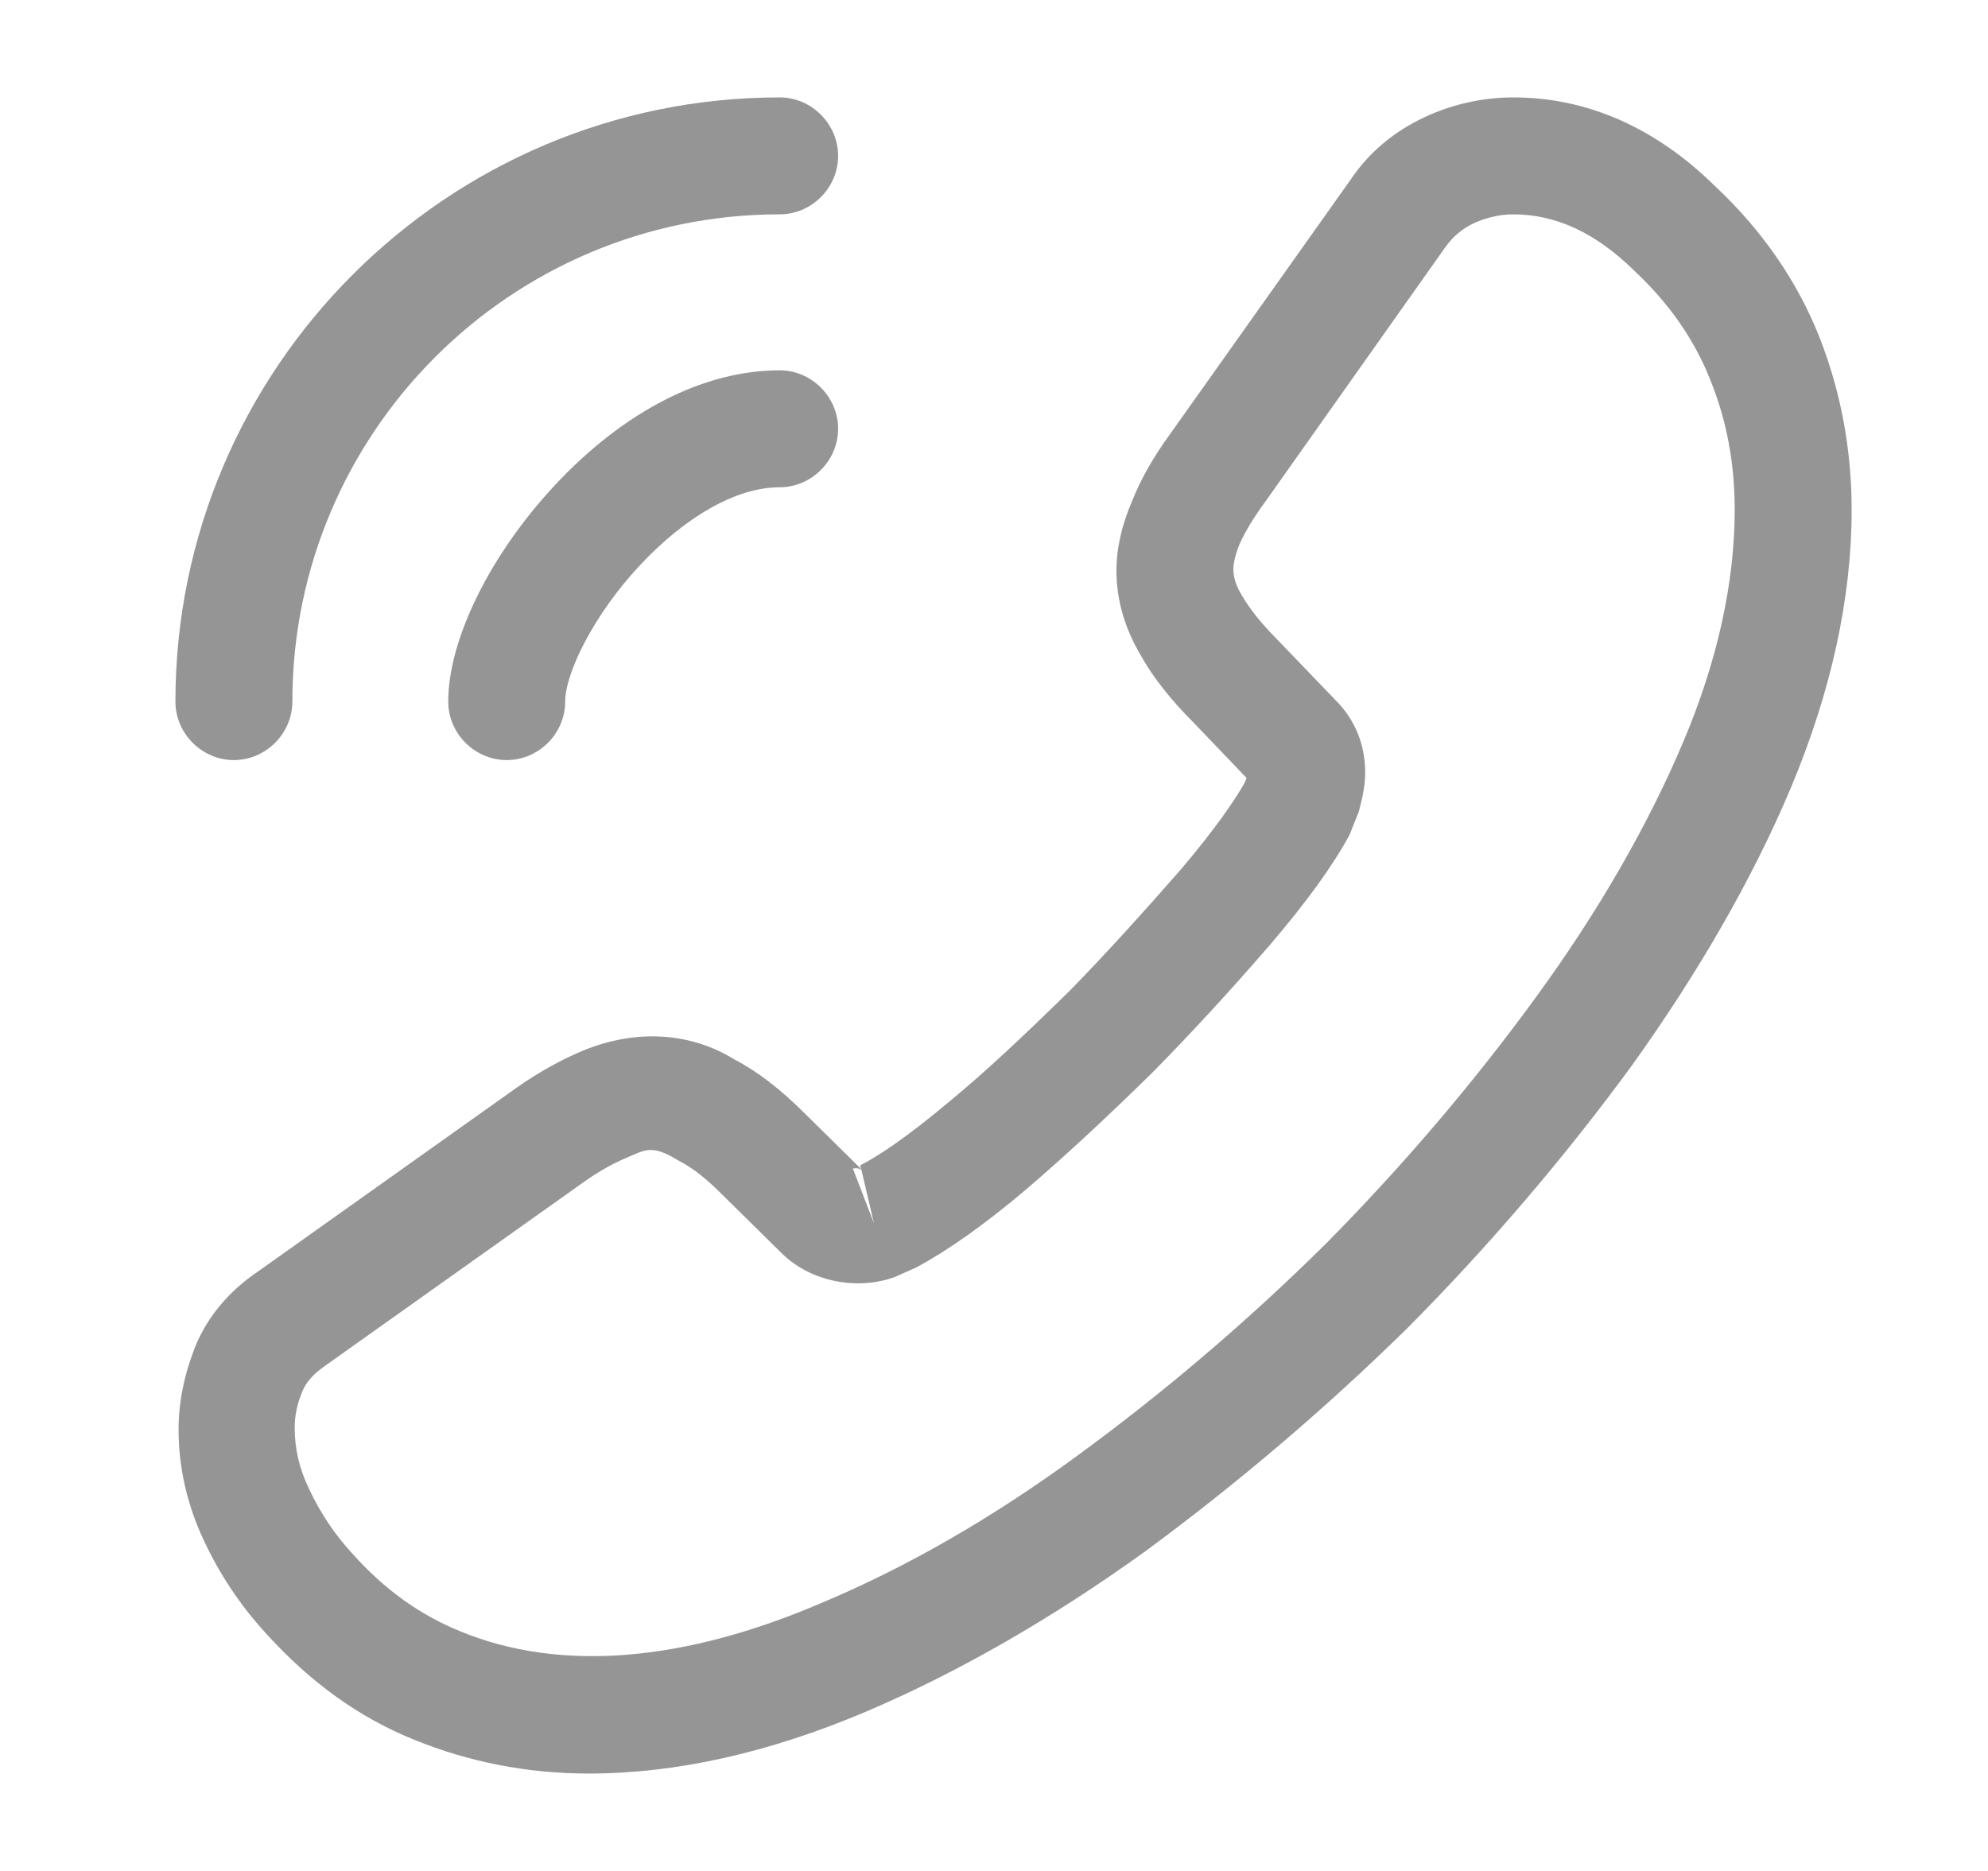 <svg width="17" height="16" viewBox="0 0 17 16" fill="none" xmlns="http://www.w3.org/2000/svg">
<path d="M5.034 15.167C5.787 15.167 6.58 14.987 7.4 14.64C8.2 14.3 9.007 13.833 9.793 13.267C10.573 12.693 11.327 12.053 12.04 11.353C12.747 10.64 13.387 9.887 13.954 9.113C14.527 8.313 14.987 7.513 15.313 6.74C15.66 5.913 15.834 5.113 15.834 4.36C15.834 3.84 15.74 3.347 15.56 2.887C15.373 2.413 15.073 1.973 14.667 1.593C14.153 1.087 13.567 0.833 12.94 0.833C12.68 0.833 12.414 0.893 12.187 1C11.927 1.12 11.707 1.3 11.547 1.54L10 3.72C9.86 3.913 9.754 4.1 9.68 4.287C9.594 4.487 9.547 4.687 9.547 4.88C9.547 5.133 9.62 5.38 9.76 5.613C9.86 5.793 10.014 5.987 10.207 6.18L10.66 6.653C10.653 6.673 10.647 6.687 10.64 6.7C10.56 6.84 10.4 7.08 10.094 7.44C9.767 7.813 9.46 8.153 9.153 8.467C8.76 8.853 8.434 9.16 8.127 9.413C7.747 9.733 7.5 9.893 7.354 9.967L7.367 10L6.88 9.52C6.673 9.313 6.473 9.16 6.28 9.06C5.913 8.833 5.447 8.793 4.98 8.987C4.807 9.06 4.62 9.16 4.42 9.3L2.207 10.873C1.96 11.04 1.78 11.253 1.673 11.507C1.573 11.76 1.527 11.993 1.527 12.227C1.527 12.547 1.6 12.867 1.74 13.167C1.88 13.467 2.054 13.727 2.273 13.967C2.654 14.387 3.067 14.687 3.547 14.88C4.007 15.067 4.507 15.167 5.034 15.167ZM12.94 1.833C13.307 1.833 13.647 1.993 13.973 2.313C14.28 2.6 14.493 2.913 14.627 3.253C14.767 3.6 14.834 3.967 14.834 4.36C14.834 4.98 14.687 5.653 14.393 6.347C14.094 7.053 13.674 7.787 13.14 8.52C12.607 9.253 12 9.967 11.334 10.64C10.667 11.3 9.947 11.913 9.207 12.453C8.487 12.98 7.747 13.407 7.013 13.713C5.873 14.2 4.807 14.313 3.927 13.947C3.587 13.807 3.287 13.593 3.014 13.287C2.86 13.12 2.74 12.94 2.64 12.727C2.56 12.56 2.52 12.387 2.52 12.213C2.52 12.107 2.54 12 2.594 11.88C2.614 11.84 2.654 11.767 2.78 11.68L4.994 10.107C5.127 10.013 5.247 9.947 5.36 9.9C5.507 9.84 5.567 9.78 5.793 9.92C5.927 9.987 6.047 10.087 6.18 10.22L6.687 10.72C6.947 10.973 7.347 11.033 7.654 10.92L7.833 10.84C8.107 10.693 8.427 10.467 8.78 10.167C9.1 9.893 9.447 9.573 9.867 9.16C10.194 8.827 10.52 8.473 10.86 8.08C11.174 7.713 11.4 7.4 11.54 7.14L11.62 6.94C11.66 6.787 11.674 6.7 11.674 6.607C11.674 6.367 11.587 6.153 11.42 5.987L10.92 5.467C10.787 5.333 10.687 5.207 10.62 5.093C10.567 5.007 10.547 4.933 10.547 4.867C10.547 4.813 10.567 4.733 10.6 4.653C10.647 4.547 10.72 4.427 10.813 4.3L12.36 2.113C12.427 2.02 12.507 1.953 12.607 1.907C12.713 1.86 12.827 1.833 12.94 1.833ZM7.367 10.007L7.473 10.46L7.293 9.993C7.327 9.987 7.354 9.993 7.367 10.007Z" fill="#959595"/>
<path d="M4.333 6.5C4.607 6.5 4.833 6.273 4.833 6C4.833 5.76 5.073 5.26 5.473 4.833C5.867 4.413 6.3 4.167 6.667 4.167C6.94 4.167 7.167 3.94 7.167 3.667C7.167 3.393 6.94 3.167 6.667 3.167C6.02 3.167 5.34 3.513 4.747 4.147C4.193 4.74 3.833 5.467 3.833 6C3.833 6.273 4.06 6.5 4.333 6.5Z" fill="#959595"/>
<path d="M2 6.5C2.273 6.5 2.5 6.273 2.5 6C2.5 3.7 4.367 1.833 6.667 1.833C6.94 1.833 7.167 1.607 7.167 1.333C7.167 1.06 6.94 0.833 6.667 0.833C3.82 0.833 1.5 3.153 1.5 6C1.5 6.273 1.727 6.5 2 6.5Z" fill="#959595"/>
</svg>
